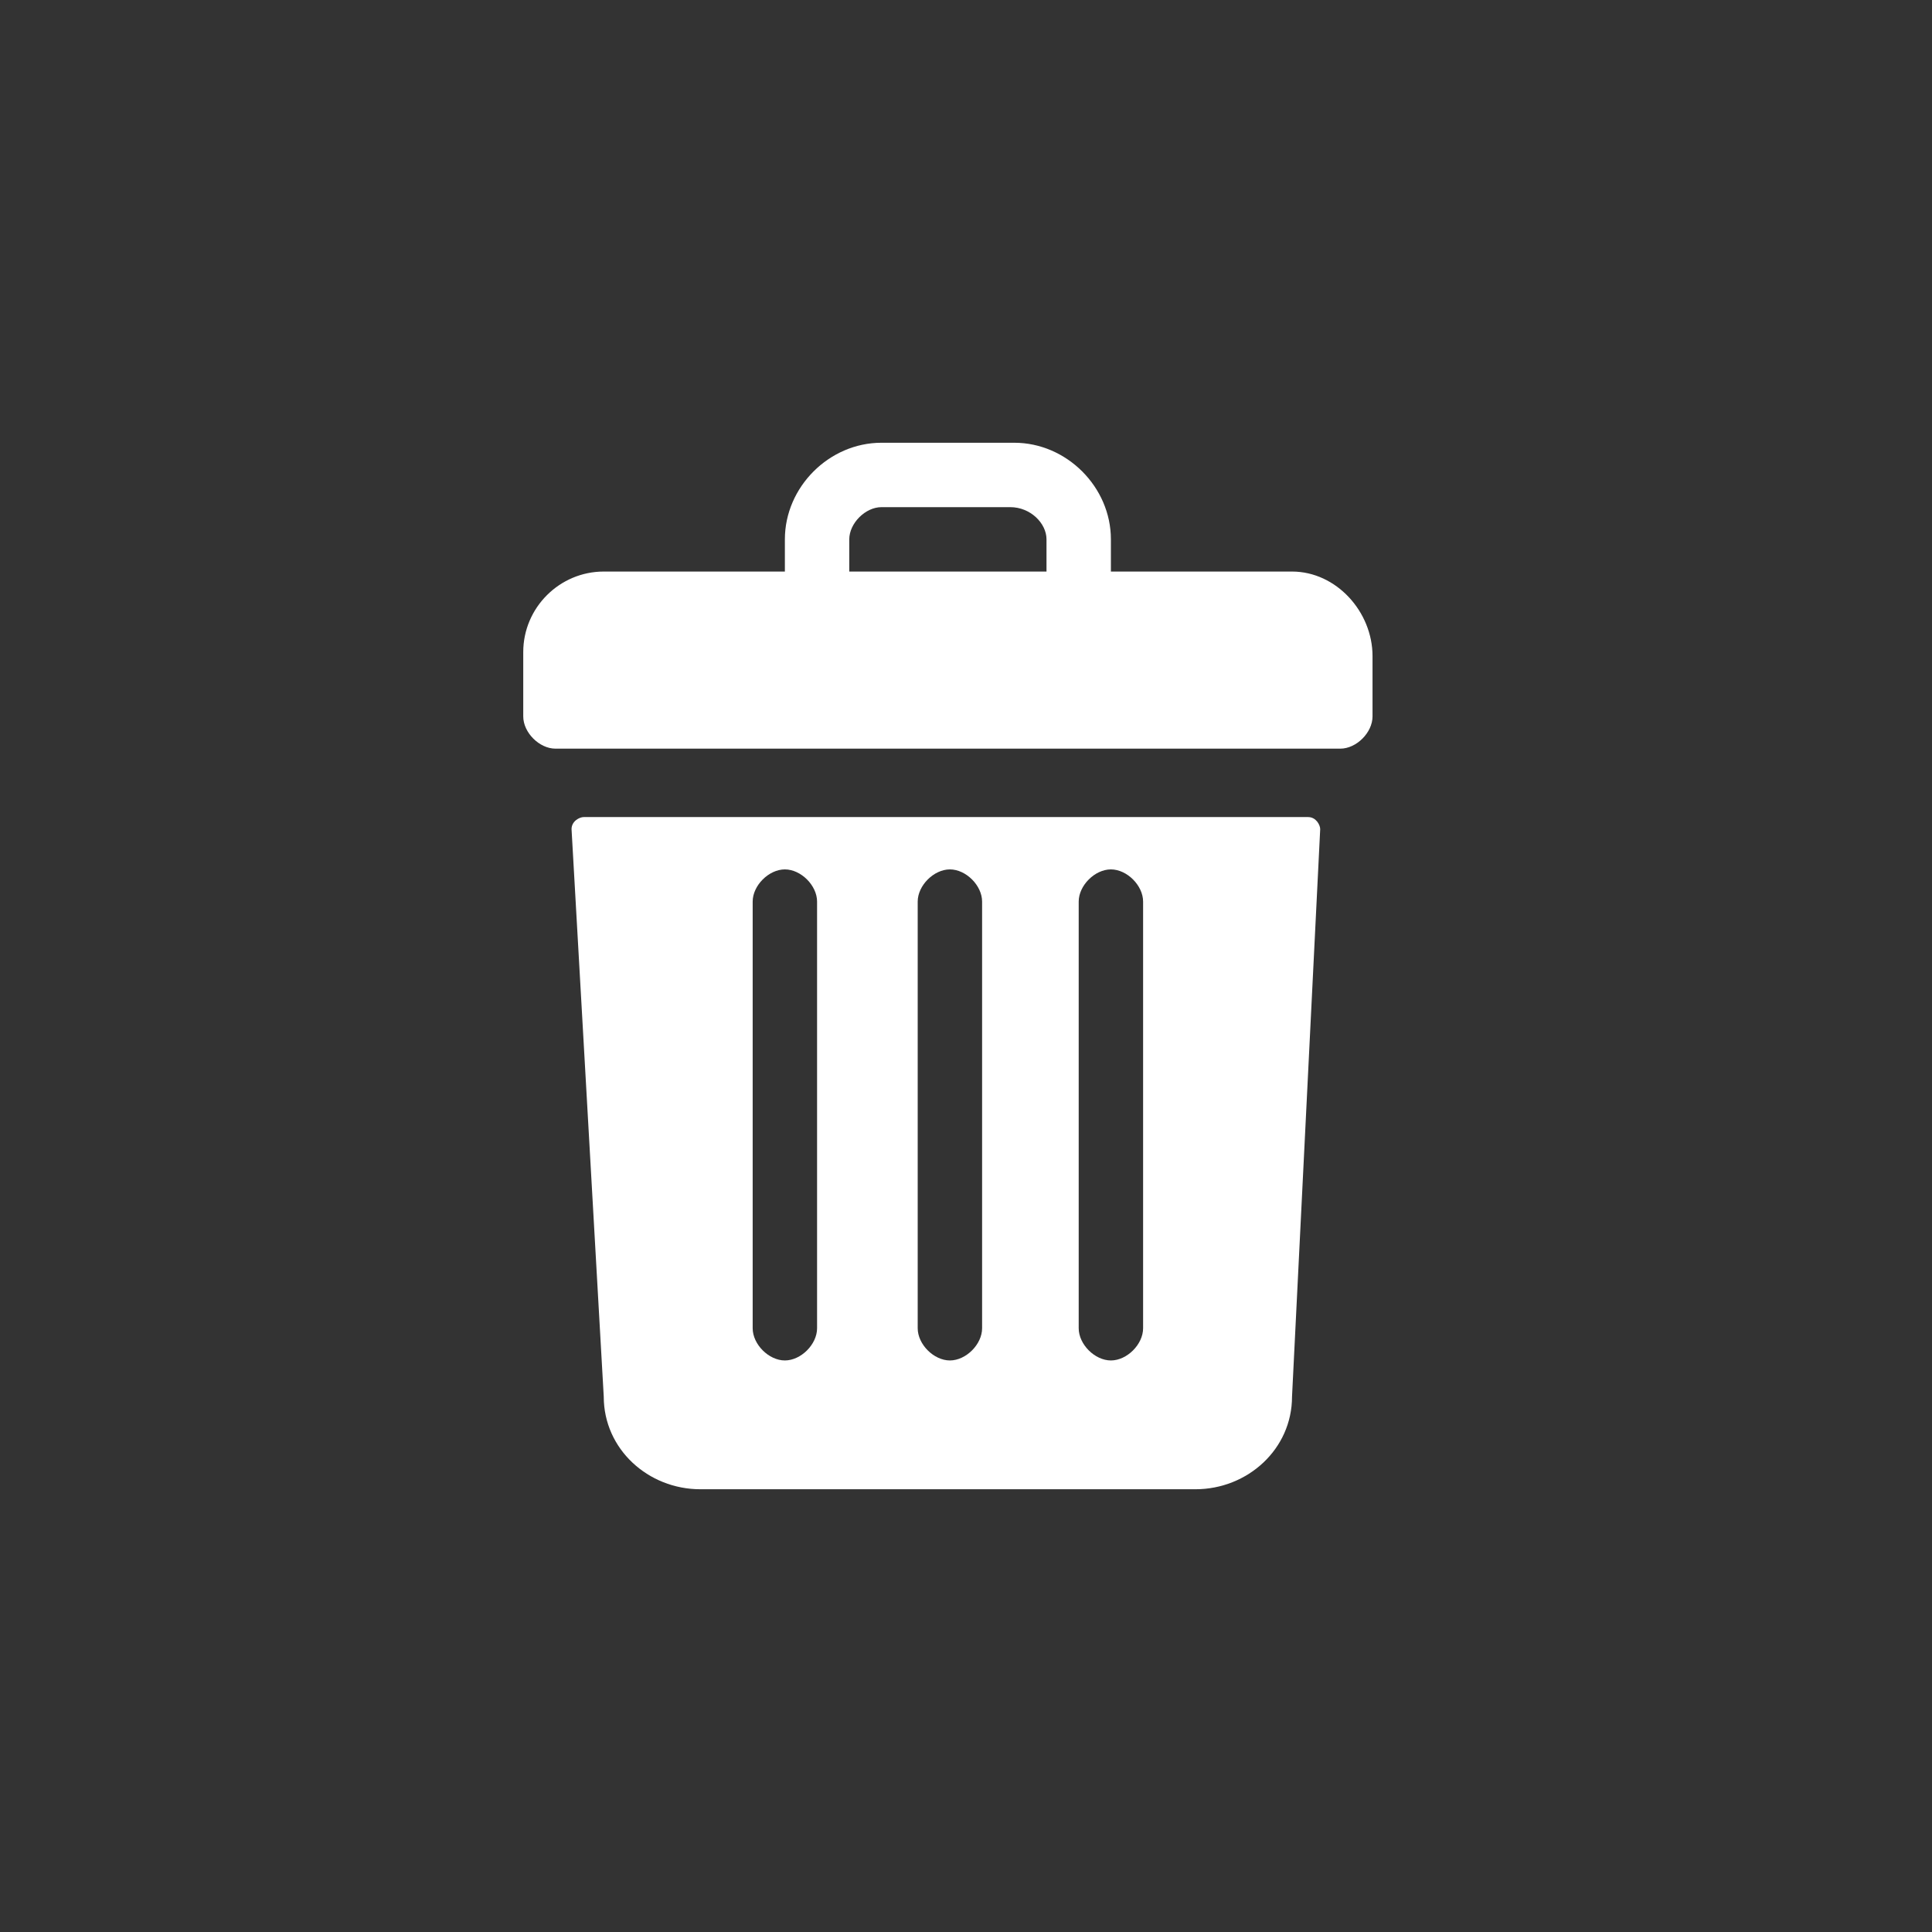 <?xml version="1.0" encoding="utf-8"?>
<!-- Generator: Adobe Illustrator 25.0.1, SVG Export Plug-In . SVG Version: 6.00 Build 0)  -->
<svg version="1.1" id="圖層_1" xmlns="http://www.w3.org/2000/svg" xmlns:xlink="http://www.w3.org/1999/xlink" x="0px" y="0px"
	 viewBox="0 0 48 48" style="enable-background:new 0 0 48 48;" xml:space="preserve">
<rect x="0" y="0" width="48" height="48" fill="#333333" stroke="none"/>
<style type="text/css">
	.st0{fill-rule:evenodd;clip-rule:evenodd;fill:#FFFFFF;}
</style>
<g id="Page-1">
	<g id="_x37__x5F_spnp_x5F_contact_x5F_us" transform="translate(-1619, -1021)">
		<g id="page-copy-3" transform="translate(1437, 1021)">
			<g id="Group-3" transform="translate(182, 0)">
				<g id="icon_x2F_del" transform="translate(13, 11)">
					<path id="Fill-1" class="st0" d="M8.1,2.4c0-0.4,0.4-0.8,0.8-0.8h3.2C12.6,1.6,13,2,13,2.4v0.8H8.1V2.4z M19.1,3.2h-4.5V2.4
						c0-1.3-1.1-2.4-2.4-2.4H8.9C7.6,0,6.5,1.1,6.5,2.4v0.8H2c-1.1,0-2,0.9-2,2v1.6c0,0.4,0.4,0.8,0.8,0.8h19.5
						c0.4,0,0.8-0.4,0.8-0.8V5.3C21.1,4.2,20.2,3.2,19.1,3.2L19.1,3.2z"/>
					<path id="Fill-3" class="st0" d="M5.7,11.4c0-0.4,0.4-0.8,0.8-0.8s0.8,0.4,0.8,0.8v10.6c0,0.4-0.4,0.8-0.8,0.8
						s-0.8-0.4-0.8-0.8V11.4z M9.8,11.4c0-0.4,0.4-0.8,0.8-0.8s0.8,0.4,0.8,0.8v10.6c0,0.4-0.4,0.8-0.8,0.8s-0.8-0.4-0.8-0.8V11.4z
						 M13.8,11.4c0-0.4,0.4-0.8,0.8-0.8s0.8,0.4,0.8,0.8v10.6c0,0.4-0.4,0.8-0.8,0.8s-0.8-0.4-0.8-0.8V11.4z M1.5,9.3
						c-0.1,0-0.3,0.1-0.3,0.3L2,23.7C2,25,3.1,26,4.4,26h12.3c1.3,0,2.4-1,2.4-2.3l0.7-14.1c0-0.1-0.1-0.3-0.3-0.3H1.5z"/>
				</g>
			</g>
		</g>
	</g>
</g>
</svg>
